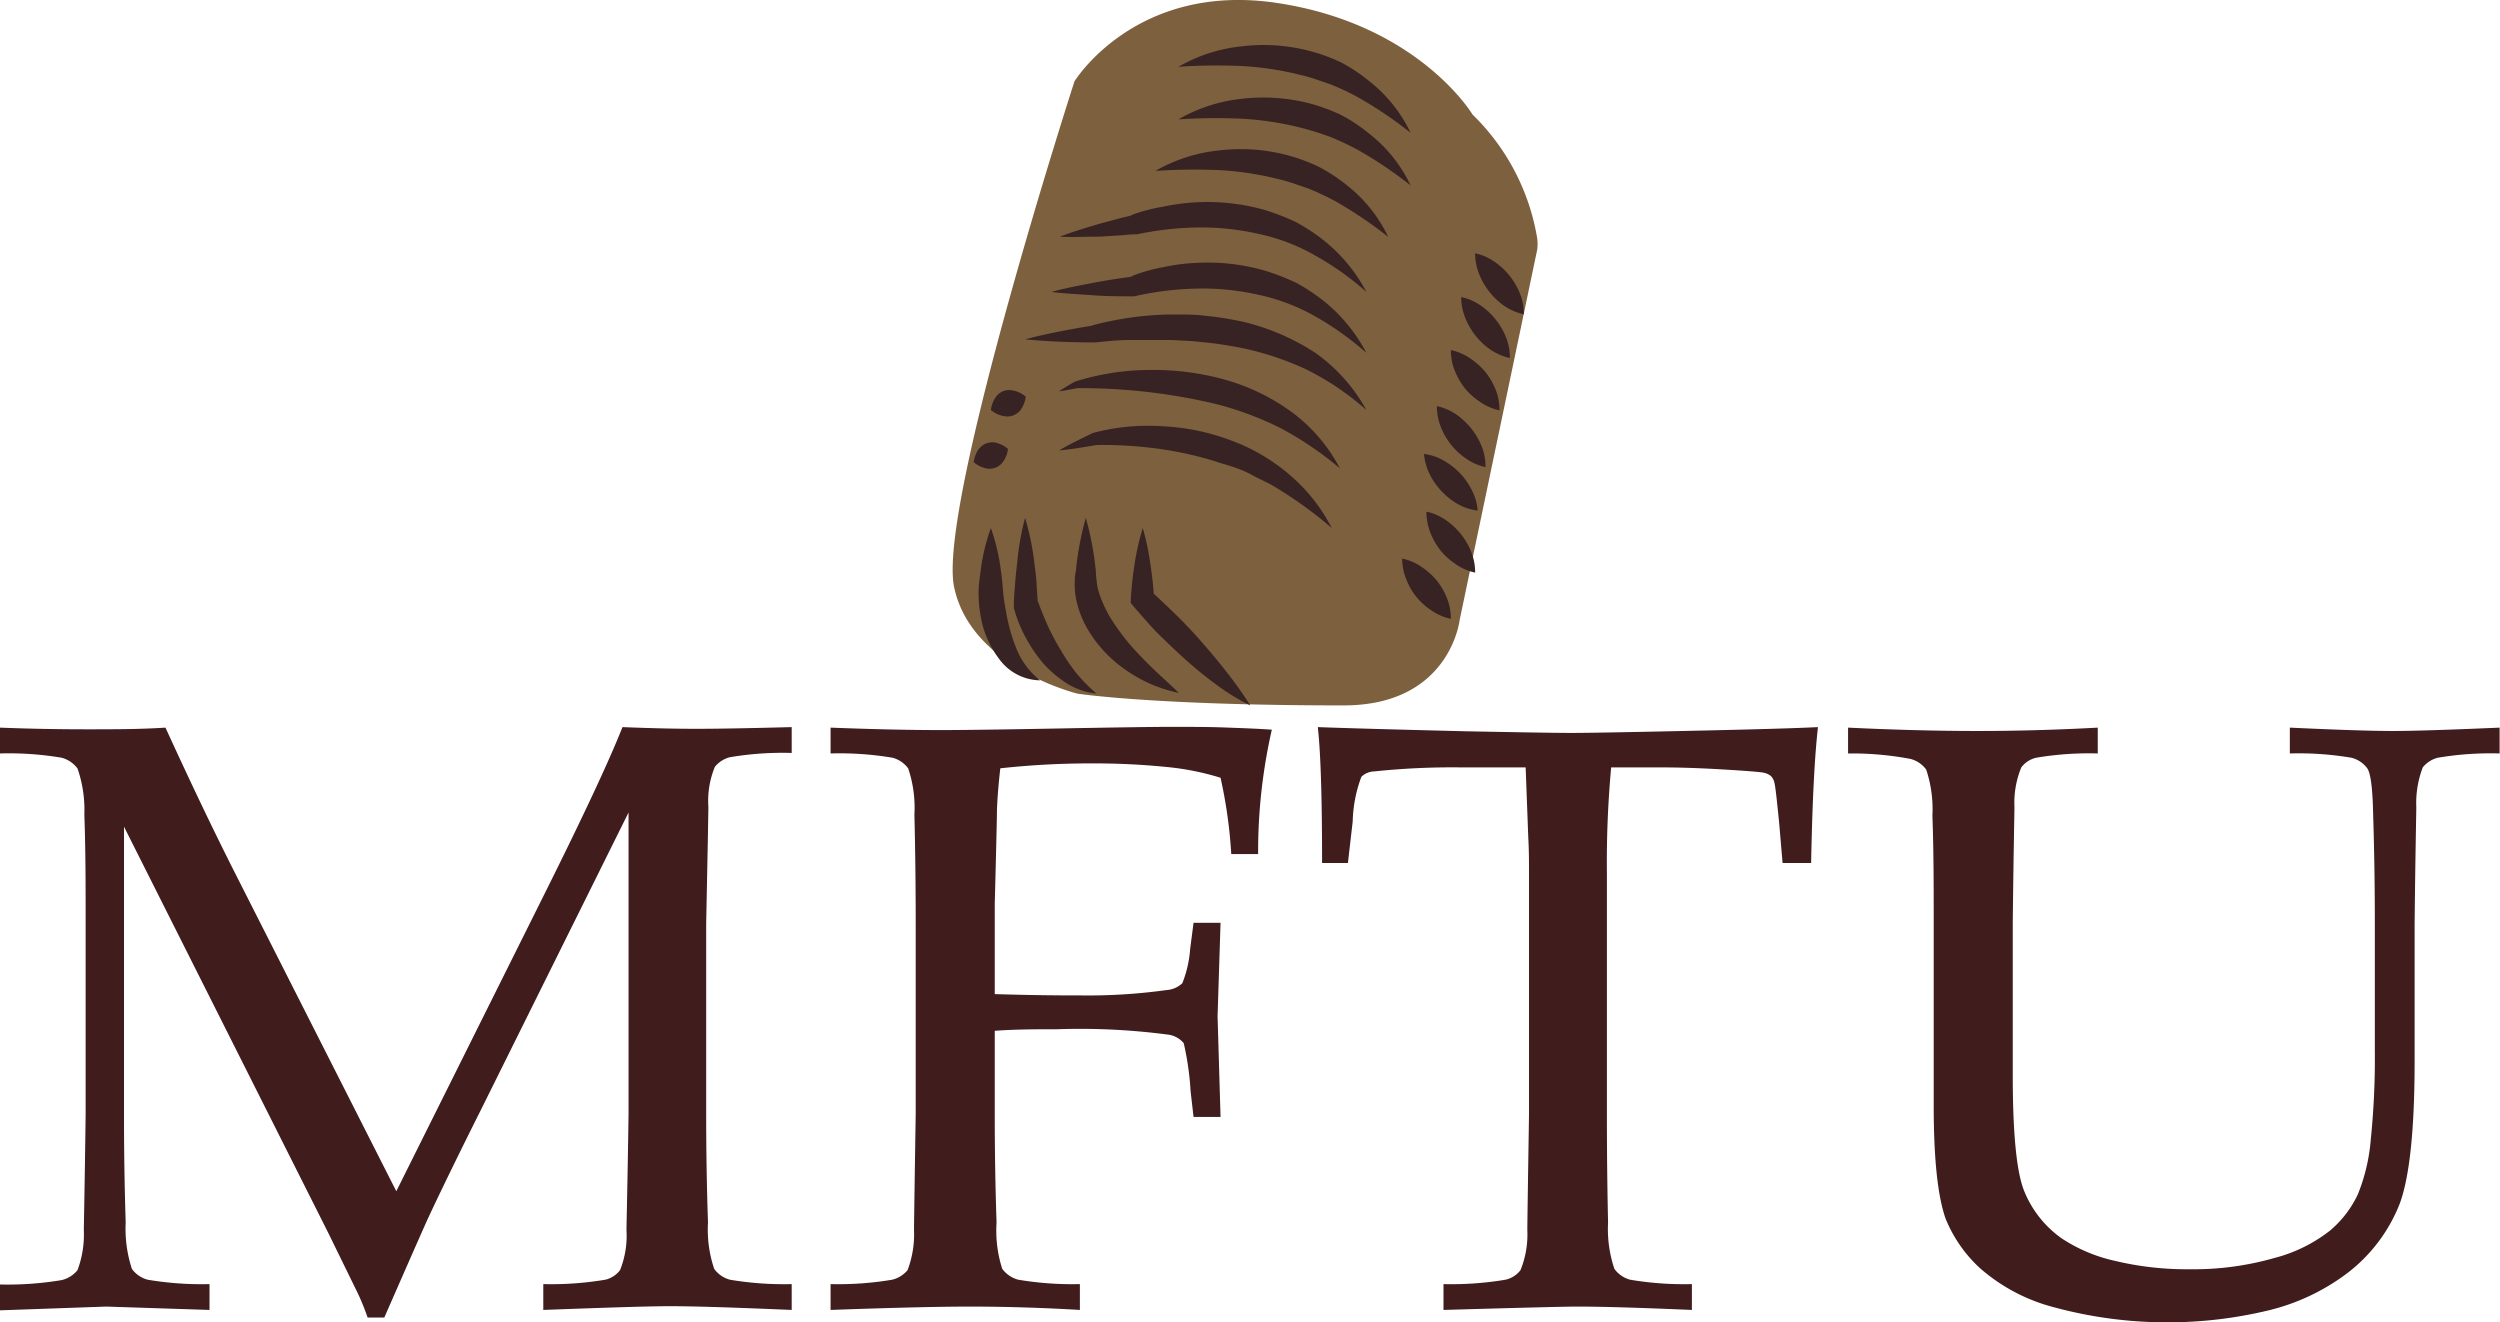 <svg xmlns="http://www.w3.org/2000/svg" viewBox="0 0 193.54 102.36"><defs><style>.cls-1{fill:#401c1c;}.cls-2{fill:#7d603d;}.cls-3{fill:#372324;}</style></defs><title>mftu [Восстановлен]</title><g id="Слой_1" data-name="Слой 1"><path class="cls-1" d="M0,58.33v-2c2.32.09,4.53.13,6.65.13s4.19,0,6.16-.13q2.91,6.36,5.33,11.15L30.68,92.22,42,69.51q4.64-9.29,6.19-13.22,3.51.14,5.92.13,2.22,0,7.18-.13v2a24.46,24.46,0,0,0-4.78.33,2.17,2.17,0,0,0-1.17.75,6.89,6.89,0,0,0-.5,3.08q0,.63-.17,9V86.22q0,4.32.14,8.42a9.51,9.51,0,0,0,.48,3.59,2.2,2.2,0,0,0,1.22.84,25,25,0,0,0,4.78.34v2c-4.45-.19-7.6-.29-9.43-.29-1.48,0-4.74.1-9.8.29v-2a25.26,25.26,0,0,0,4.8-.34A2,2,0,0,0,48,98.33a7.14,7.14,0,0,0,.5-3.09c0-.44.08-3.45.16-9V62.9L37.27,85.84q-2.69,5.37-4.21,8.64Q32,96.86,29.75,102H28.46a18.11,18.11,0,0,0-.79-1.94l-2.25-4.6L9.6,64V86.22q0,4.32.13,8.42a10,10,0,0,0,.48,3.59,2.2,2.2,0,0,0,1.22.84,25.11,25.11,0,0,0,4.79.34v2l-8-.26L0,101.44v-2a25.2,25.2,0,0,0,4.77-.34A2.24,2.24,0,0,0,6,98.33a7.9,7.9,0,0,0,.49-3.09c0-.44.07-3.45.14-9V71.51c0-2.88,0-5.7-.1-8.45A9.78,9.78,0,0,0,6,59.49a2.25,2.25,0,0,0-1.23-.83A24.46,24.46,0,0,0,0,58.33Z"/><path class="cls-1" d="M64.3,58.33v-2c3.36.13,6.2.19,8.54.19q2.49,0,8.91-.12t8.67-.13c1.61,0,3.08,0,4.42.05s2.54.09,3.62.17a42.43,42.43,0,0,0-1.06,9.63H95.32a37.24,37.24,0,0,0-.83-5.91,20.84,20.84,0,0,0-4.25-.84,56.23,56.23,0,0,0-5.88-.27,63.85,63.85,0,0,0-6.92.38c-.13,1.14-.22,2.21-.26,3.21q0,.85-.17,7.27v7q3.7.11,6.56.1a43.89,43.89,0,0,0,6.71-.41,2,2,0,0,0,1.25-.53,8.93,8.93,0,0,0,.61-2.68l.26-2h2.09l-.23,7.24.23,7.79H92.4l-.23-2a22,22,0,0,0-.53-3.71,1.88,1.88,0,0,0-1.26-.67,52,52,0,0,0-8.53-.41c-1.57,0-3.18,0-4.84.12v6.42q0,4.32.14,8.42a9.65,9.65,0,0,0,.44,3.59,2.26,2.26,0,0,0,1.24.84,25.2,25.2,0,0,0,4.77.34v2q-4.2-.25-8.37-.26-3.75,0-10.93.26v-2a25,25,0,0,0,4.77-.34,2.24,2.24,0,0,0,1.19-.74,7.84,7.84,0,0,0,.5-3.09q0-.66.13-9V71.51q0-4.32-.1-8.45a9.55,9.55,0,0,0-.48-3.57,2.19,2.19,0,0,0-1.22-.83A24.6,24.6,0,0,0,64.3,58.33Z"/><path class="cls-1" d="M104.35,66.81h-2q0-7.59-.33-10.52c2.4.09,6.17.19,11.32.32,4.17.08,6.95.13,8.34.13s5-.07,10.42-.19c3.95-.09,6.83-.17,8.64-.26-.27,2.37-.44,5.88-.53,10.52H138l-.26-3.05c-.18-1.84-.3-2.89-.37-3.15a1.06,1.06,0,0,0-.28-.54,1.34,1.34,0,0,0-.55-.25c-.3-.06-1.41-.15-3.3-.26s-3.4-.15-4.51-.15h-4a80.21,80.21,0,0,0-.33,8.22V86.22q0,4.32.09,8.42a9.64,9.64,0,0,0,.49,3.59,2.2,2.2,0,0,0,1.22.84,25,25,0,0,0,4.78.34v2c-4-.17-6.91-.26-8.9-.26q-1.29,0-10.33.26v-2a25.26,25.26,0,0,0,4.8-.34,2,2,0,0,0,1.16-.74,7.31,7.31,0,0,0,.53-3.09q0-.66.13-9V67.7c0-.89,0-1.87-.06-2.93l-.2-5.36h-4.93a57.62,57.62,0,0,0-6.79.31,1.47,1.47,0,0,0-1,.42,10.58,10.58,0,0,0-.67,3.46Z"/><path class="cls-1" d="M143.07,58.33v-2q5.4.26,10,.26t9.33-.26v2a24.44,24.44,0,0,0-4.76.33,2,2,0,0,0-1.16.75,7.21,7.21,0,0,0-.53,3.08c0,.42-.07,3.43-.13,9V83.27q0,6.83.91,9a8.31,8.31,0,0,0,2.89,3.61,12.3,12.3,0,0,0,4.11,1.73,23.76,23.76,0,0,0,5.76.65,22.75,22.75,0,0,0,6.58-.87,11.73,11.73,0,0,0,4.32-2.13,8.26,8.26,0,0,0,2.15-2.81,14.4,14.4,0,0,0,1-4.28,61.67,61.67,0,0,0,.31-6.87V71.51q0-4.32-.13-8.45-.06-3-.45-3.57a2.17,2.17,0,0,0-1.24-.83,24.44,24.44,0,0,0-4.76-.33v-2c3.64.17,6.29.26,8,.26q2.28,0,8.24-.26v2a24.46,24.46,0,0,0-4.78.33,2.17,2.17,0,0,0-1.17.75,7.73,7.73,0,0,0-.5,3.08c0,.42-.07,3.43-.13,9V82.15q0,7.86-1.14,11a12.49,12.49,0,0,1-4.19,5.5,16.57,16.57,0,0,1-5.88,2.77A33.52,33.52,0,0,1,159,101.2a14,14,0,0,1-5.69-3,10.6,10.6,0,0,1-2.69-3.86q-.92-2.61-.92-8.74v-14c0-2.88,0-5.7-.1-8.45a9.78,9.78,0,0,0-.48-3.57,2.18,2.18,0,0,0-1.23-.83A24.37,24.37,0,0,0,143.07,58.33Z"/><path class="cls-2" d="M113,48s-.74,6.62-9,6.61c-14.7,0-20.58-.91-20.58-.91s-8.27-2-9.56-8.27S83.18,6.3,83.18,6.3,87.91-1.42,98.87.23,114,8.87,114,8.87a17.3,17.3,0,0,1,5,9.56,3.12,3.12,0,0,1,0,.92Z"/><path class="cls-3" d="M76.71,31.74a2.2,2.2,0,0,1,.38-1,1.25,1.25,0,0,1,1.32-.51,2.07,2.07,0,0,1,1,.48,2.25,2.25,0,0,1-.38,1,1.32,1.32,0,0,1-.59.45,1.31,1.31,0,0,1-.74.05A2.11,2.11,0,0,1,76.71,31.74Z"/><path class="cls-3" d="M75.38,35.78a2.25,2.25,0,0,1,.38-1,1.32,1.32,0,0,1,.59-.45,1.3,1.3,0,0,1,.74-.06,2.26,2.26,0,0,1,.94.48,2,2,0,0,1-.38,1,1.29,1.29,0,0,1-1.32.51A2.29,2.29,0,0,1,75.38,35.78Z"/><path class="cls-3" d="M76.71,40.88a15.83,15.83,0,0,1,.78,3.32c.08.54.13,1.13.17,1.63s.12,1,.22,1.5a13.52,13.52,0,0,0,.8,2.87,6,6,0,0,0,1.84,2.47A4,4,0,0,1,77.34,51a7.54,7.54,0,0,1-1.43-3.35,9.61,9.61,0,0,1-.15-1.79c0-.61.09-1.12.16-1.69A15.26,15.26,0,0,1,76.71,40.88Z"/><path class="cls-3" d="M79.36,40.09a21.14,21.14,0,0,1,.7,3.34c.06.56.15,1.12.18,1.67s.08,1.12.1,1.67l0-.26c.21.61.49,1.3.78,1.94a18.54,18.54,0,0,0,1,1.88,14.69,14.69,0,0,0,1.19,1.76,13.09,13.09,0,0,0,1.57,1.6,5.38,5.38,0,0,1-2.27-.77,8.9,8.9,0,0,1-1.87-1.59,11.86,11.86,0,0,1-1.35-2,10.33,10.33,0,0,1-.9-2.27l0-.15v-.12c0-.55.06-1.11.1-1.67s.11-1.11.17-1.67A20.11,20.11,0,0,1,79.36,40.09Z"/><path class="cls-3" d="M84.06,40.09a23.63,23.63,0,0,1,.78,4.18c0,.33.07.74.09,1a5,5,0,0,0,.22.82,9.54,9.54,0,0,0,.77,1.66,16.63,16.63,0,0,0,2.34,3c.92,1,1.94,1.86,3,2.89a10.89,10.89,0,0,1-4-1.7,10,10,0,0,1-3.07-3.25,7.66,7.66,0,0,1-.85-2.16,6,6,0,0,1-.14-1.24c0-.43,0-.71.09-1.08A23.52,23.52,0,0,1,84.06,40.09Z"/><path class="cls-3" d="M88.47,40.88a19.25,19.25,0,0,1,.58,2.75c.15.92.24,1.83.3,2.75l-.24-.61c.72.66,1.43,1.33,2.11,2s1.35,1.4,2,2.15,1.26,1.48,1.86,2.26a29.19,29.19,0,0,1,1.71,2.43,16.2,16.2,0,0,1-2.56-1.56c-.8-.58-1.57-1.2-2.3-1.85s-1.44-1.33-2.13-2-1.32-1.44-2-2.2l-.26-.32,0-.29c.06-.92.15-1.83.3-2.75A19.25,19.25,0,0,1,88.47,40.88Z"/><path class="cls-3" d="M114.2,19.61a4.09,4.09,0,0,1,1.55.69,5.39,5.39,0,0,1,1.89,2.36,4.28,4.28,0,0,1,.33,1.67,4.29,4.29,0,0,1-1.56-.68,5.5,5.5,0,0,1-1.87-2.36A4.29,4.29,0,0,1,114.2,19.61Z"/><path class="cls-3" d="M113.12,23a4.08,4.08,0,0,1,1.55.68,5,5,0,0,1,1.11,1.05,5.22,5.22,0,0,1,.78,1.31,4.33,4.33,0,0,1,.33,1.68,4.48,4.48,0,0,1-1.56-.69,5.23,5.23,0,0,1-1.1-1.05,5.32,5.32,0,0,1-.77-1.31A4.28,4.28,0,0,1,113.12,23Z"/><path class="cls-3" d="M112.32,27.1a4.32,4.32,0,0,1,1.55.68,5.83,5.83,0,0,1,1.11,1,5.41,5.41,0,0,1,.78,1.32,4.08,4.08,0,0,1,.32,1.67,4.25,4.25,0,0,1-1.55-.69,5.5,5.5,0,0,1-1.11-1,5.57,5.57,0,0,1-.77-1.32A4.24,4.24,0,0,1,112.32,27.1Z"/><path class="cls-3" d="M111.24,31.44a4.32,4.32,0,0,1,1.55.68,6.16,6.16,0,0,1,1.11,1.05,5.6,5.6,0,0,1,.78,1.32,4.11,4.11,0,0,1,.32,1.67,4.09,4.09,0,0,1-1.55-.69,5.32,5.32,0,0,1-1.88-2.35A4.33,4.33,0,0,1,111.24,31.44Z"/><path class="cls-3" d="M110.24,35.14a4.15,4.15,0,0,1,1.6.56,5.33,5.33,0,0,1,2.08,2.2,4,4,0,0,1,.47,1.63,4.2,4.2,0,0,1-1.61-.55,5.52,5.52,0,0,1-2.06-2.19A4.44,4.44,0,0,1,110.24,35.14Z"/><path class="cls-3" d="M110.43,39.61a4.09,4.09,0,0,1,1.55.69,5.39,5.39,0,0,1,1.89,2.36,4.28,4.28,0,0,1,.33,1.67,4,4,0,0,1-1.55-.69,5.25,5.25,0,0,1-1.11-1,5.51,5.51,0,0,1-.77-1.31A4.52,4.52,0,0,1,110.43,39.61Z"/><path class="cls-3" d="M108.55,43.24a4.24,4.24,0,0,1,1.55.68,5.55,5.55,0,0,1,1.11,1,5.11,5.11,0,0,1,.78,1.32,4.24,4.24,0,0,1,.33,1.67,4.3,4.3,0,0,1-1.56-.69,5.19,5.19,0,0,1-1.1-1,5,5,0,0,1-.77-1.32A4.24,4.24,0,0,1,108.55,43.24Z"/></g><g id="Слой_2" data-name="Слой 2"><path class="cls-3" d="M91.23,5.17a12.25,12.25,0,0,1,4.88-1.58,14,14,0,0,1,5.22.34,13.71,13.71,0,0,1,2.49.9A13.25,13.25,0,0,1,106,6.28a11.18,11.18,0,0,1,3.2,4,31.32,31.32,0,0,0-4.07-2.75,20.57,20.57,0,0,0-2.12-1c-.74-.24-1.46-.53-2.22-.7a23.93,23.93,0,0,0-4.67-.72A45.19,45.19,0,0,0,91.23,5.17Z"/><path class="cls-3" d="M91.23,9.24a12.42,12.42,0,0,1,4.88-1.59,14.39,14.39,0,0,1,5.22.34,14.54,14.54,0,0,1,2.49.91A12.65,12.65,0,0,1,106,10.35a11.06,11.06,0,0,1,3.2,4,32.26,32.26,0,0,0-4.07-2.74,20.57,20.57,0,0,0-2.12-1,22,22,0,0,0-2.22-.7,23.93,23.93,0,0,0-4.67-.72A45.19,45.19,0,0,0,91.23,9.24Z"/><path class="cls-3" d="M89.45,13.23a12.35,12.35,0,0,1,4.89-1.58,14,14,0,0,1,7.71,1.24,13.25,13.25,0,0,1,2.22,1.45,11.18,11.18,0,0,1,3.2,4,32.74,32.74,0,0,0-4.07-2.75,21.61,21.61,0,0,0-2.12-1c-.74-.24-1.46-.53-2.22-.7a24,24,0,0,0-4.67-.72A45.38,45.38,0,0,0,89.45,13.23Z"/><path class="cls-3" d="M105.78,22.6a22.23,22.23,0,0,0-4-2.84,15,15,0,0,0-4.39-1.66,19.71,19.71,0,0,0-4.67-.49,24.43,24.43,0,0,0-4.7.53l-.13,0c-.48,0-1,.08-1.45.1s-1,.07-1.46.08c-1,0-2,.06-2.93,0,.92-.35,1.85-.64,2.79-.91.47-.15.94-.26,1.41-.39s.94-.25,1.41-.35l-.13,0A13.48,13.48,0,0,1,90.05,16a16.36,16.36,0,0,1,7.81.24,17.86,17.86,0,0,1,2.46.95,14.94,14.94,0,0,1,2.2,1.45A12.61,12.61,0,0,1,105.78,22.6Z"/><path class="cls-3" d="M103.73,36.26a26.22,26.22,0,0,0-4.54-3.09,25,25,0,0,0-5-1.88,45.28,45.28,0,0,0-10.8-1.24h0c-.47.09-.94.18-1.42.25q.6-.39,1.23-.75h0A19.4,19.4,0,0,1,89,28.64a20.76,20.76,0,0,1,5.75.73A16.26,16.26,0,0,1,100,31.9,12.74,12.74,0,0,1,103.73,36.26Z"/><path class="cls-3" d="M105.78,31.74a21.19,21.19,0,0,0-4.67-3.15,23.1,23.1,0,0,0-5.22-1.7c-.91-.16-1.81-.32-2.73-.39-.46-.06-.92-.1-1.39-.12s-.92-.06-1.39-.06c-.92,0-1.86,0-2.79,0s-1.88.09-2.78.19l-.09,0c-1.79,0-3.57-.07-5.36-.24,1.74-.46,3.5-.78,5.25-1.07h-.09a24.92,24.92,0,0,1,5.87-.85c.49,0,1,0,1.48,0a14.91,14.91,0,0,1,1.49.1,24.86,24.86,0,0,1,3,.49,17.8,17.8,0,0,1,5.49,2.39A13.3,13.3,0,0,1,105.78,31.74Z"/><path class="cls-3" d="M105.78,27.32a23.11,23.11,0,0,0-4-2.85,15.45,15.45,0,0,0-4.4-1.66,19.7,19.7,0,0,0-4.67-.47,24.25,24.25,0,0,0-4.69.55l-.18.05h0c-1.07,0-2.14,0-3.21-.08s-2.15-.12-3.23-.26c1.05-.29,2.11-.49,3.16-.69s2.12-.37,3.17-.5l-.2,0a12.78,12.78,0,0,1,2.54-.73,15,15,0,0,1,2.59-.33,15.92,15.92,0,0,1,5.22.59,17.86,17.86,0,0,1,2.46.95,14.84,14.84,0,0,1,2.19,1.45A12.72,12.72,0,0,1,105.78,27.32Z"/><path class="cls-3" d="M103.1,40.88a31.49,31.49,0,0,0-4.1-3c-.68-.46-1.46-.76-2.16-1.15s-1.5-.63-2.28-.86a27,27,0,0,0-4.74-1.11,32.56,32.56,0,0,0-4.93-.31h0c-1,.17-1.92.33-2.9.42.85-.5,1.73-.92,2.61-1.35h0A16.59,16.59,0,0,1,90,33a17.16,17.16,0,0,1,5.23,1.07,14.69,14.69,0,0,1,4.62,2.7A13.36,13.36,0,0,1,103.1,40.88Z"/></g></svg>